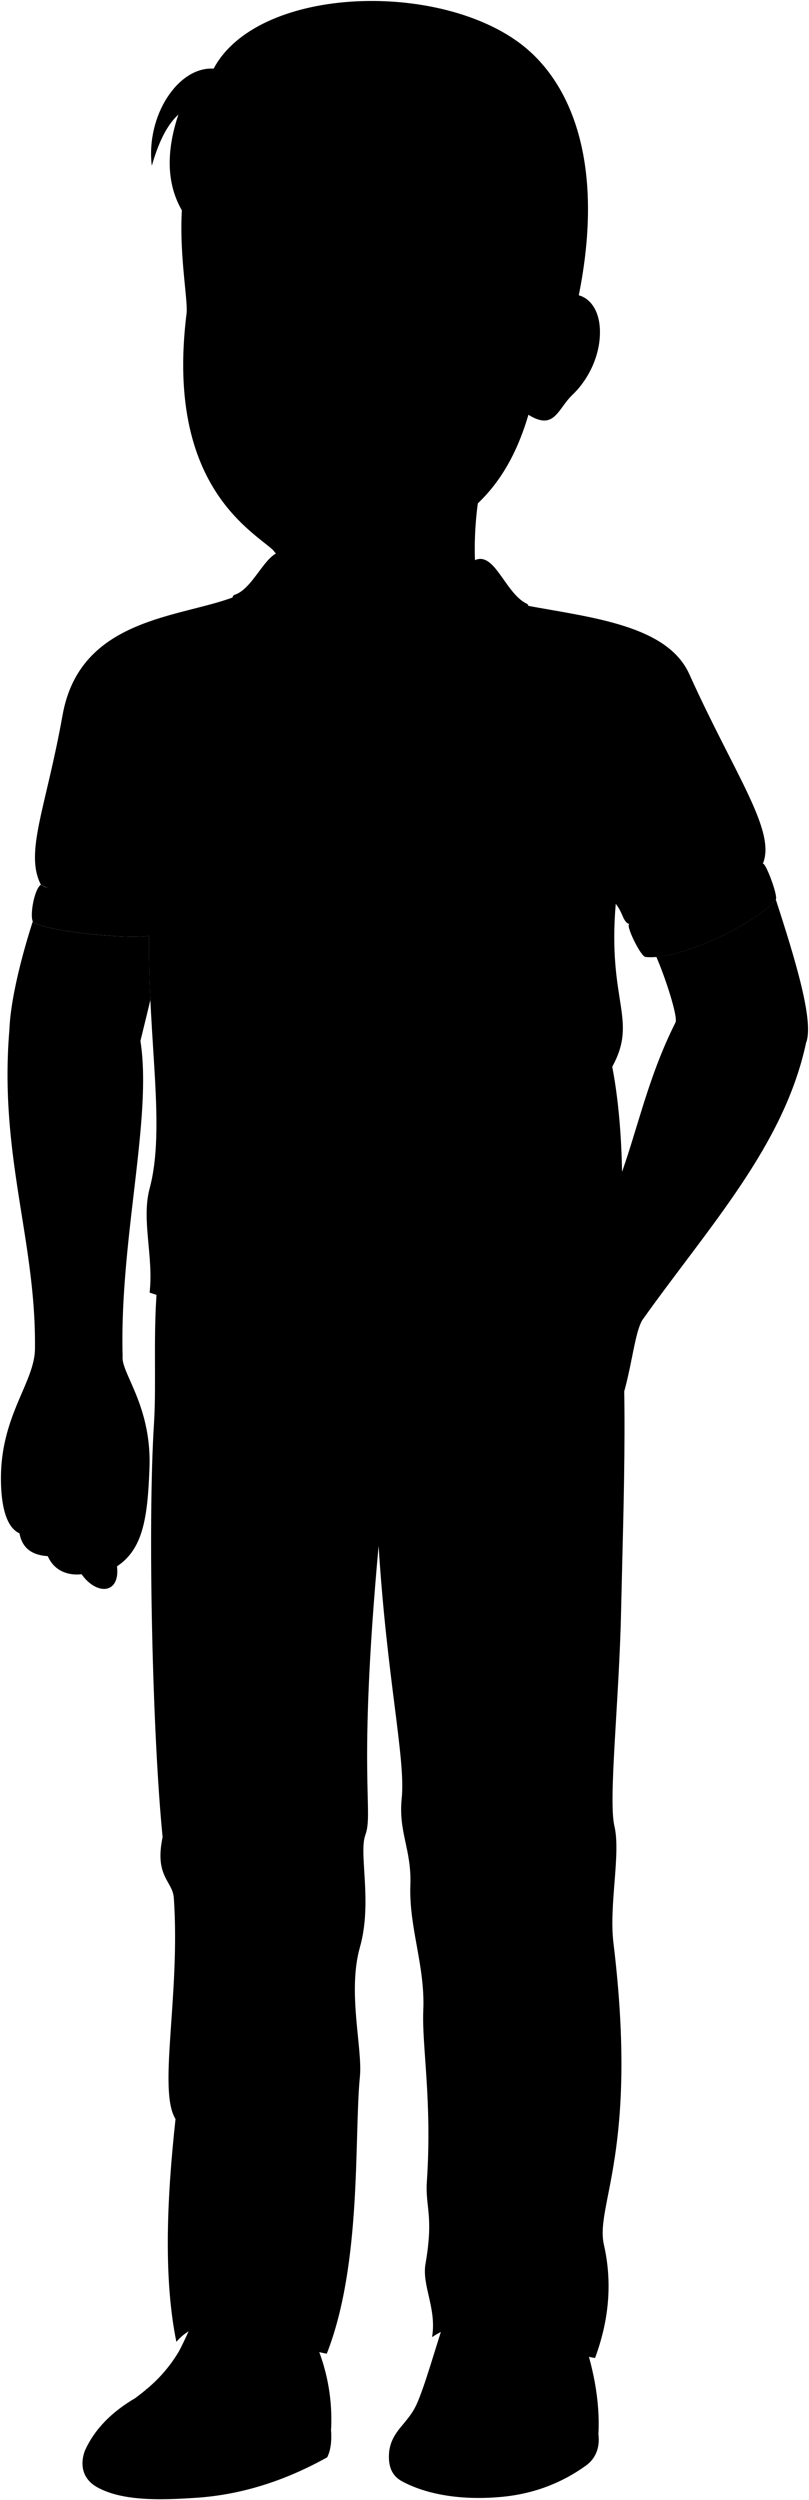 <svg viewBox="0 0 845.54 2611.19">
  <g class="andrewShoe">
    <path d="M625.44,2542.29c1.87-36.12-5.73-72.17-18.61-108.18-50.64-18.35-98.26-22.27-142.44-9.76-9.25,27.81-20.47,68.06-29,86.8-9.4,20.65-25.64,26.85-28.66,49.27C428.45,2626.09,598.34,2596,625.44,2542.29Z"/>
    <path d="M346,2538c2.17-39.87-7.24-76.85-25.88-111.53l-116.8-5.1c-16,34-26.56,64.69-62,83.26-24.23,14.23-42.62,32.23-52.85,55.5C181.32,2622.57,315.9,2598.07,346,2538Z"/>
  </g>
  <g class="soleWhite">
    <path d="M346,2538c-6.9,12.06-72.3,41.56-116.4,45.5a74.48,74.48,0,0,1-45.85-10.34c-33.94-20.67-65.5-27.93-95.28-13-5,14.43-2.21,29.22,13.49,37.75,26.06,14.16,64.26,13.43,103.37,10.79,49.79-3.37,95.23-19.18,136.63-42.25C346.14,2558.25,346.69,2547.47,346,2538Z"/>
    <path d="M625.44,2542.29c-26.76,23.51-60.23,46.74-88.33,31.59-40.08-21.6-82.63-23.23-114.45-6.58-5.6,2.93-11.46-.56-15.92-6.88-1.39,14.55,2.26,25.06,13.43,31.08,26.8,14.46,63.48,19.84,102.77,16.4,35.1-3.08,64.48-14.88,89.29-32.68C622.61,2567.78,627.13,2556.44,625.44,2542.29Z"/>
  </g>
  <g class="shoelace">
    <path d="M558.75,2456.64c-4.55,20.62-14.85,44.42-27,65.32-26.59-9.69-52.09-10.59-80.53-4.37,7.84-19.8,17.85-46,20.74-64.6C494.25,2442.26,536.88,2446.33,558.75,2456.64Z"/>
    <path d="M268.87,2460.47c-14.28,24.06-26.48,41.69-44.57,57.36-23.94-15.68-63.14-22.28-83-13.2,21.34-15.71,35.12-30.41,47.87-52.42C209.44,2442.72,248.6,2446.37,268.87,2460.47Z"/>
  </g>
  <path class="andrewPants" d="M621.91,2462.7c-42.22-6-112.94-60.79-170.34-21.75,5.05-29.93-10.82-53.74-6.85-76.56,8.74-50.26-.34-59.4,1.41-85.63,5.67-85.11-5.35-141.36-3.72-179.41,2-46.18-15.15-86.32-13.5-130.48,1.39-37.12-12.68-55.27-9.06-90.61,4.24-41.26-15.4-124.13-24.14-263.76-22.2,243.34-5,277.7-13.87,302-7.11,19.54,7.65,70.16-5.67,117.23-13.2,46.65,2.89,105.75,0,135-6.21,63.06,2.38,195.17-34.63,289.52-53.29-9.77-119.9-55.95-157.2-12.43-13-63.55-10.58-144.06-.89-232.68-18.76-30.06,5.21-129.52-1.77-230.91-1.22-17.74-20.43-22.2-11.72-63.58-10.48-104.27-15.79-324.81-9-432.21,2.71-42.78-1.35-96.34,3.86-149.21l479.32-22.43c13.61,113.71,7.58,248,5,368.07-2,93.24-13.44,196.79-7,224.21,6.9,29.11-5.81,82.33-1,122,26.53,218.18-19.38,273.72-9.92,315.49Q644.34,2402.45,621.91,2462.7Z"/>
  <path class="andrewShirt" d="M550.56,632.49c67.87,12.58,146.85,20.48,169.87,71.57,47,104.24,91.28,164.12,76.82,198.1-11.93,35.22-86.57,81.67-139.45,63-7-2.41-6.38-11.48-14.24-21.16-8.73,102.57,23.44,120.58-3.67,170.16,10,51.59,14.26,128.79,6,213.43-112,14.87-249.37,107.14-489.54,22.38,4.37-37.17-8.77-75.86,0-108.56,17-63.42-1.78-154.23-.6-264l-113-53.32C25.44,890.21,48,844.17,65.41,746.78c18.24-101.93,123-101.5,179.85-123.58Z"/>
  <g class="andrewShirtInner">
    <path d="M491.71,588c23.8-19.07,34.82,31.23,58.85,42.5,8.62,4-10.43,51.9-31.23,76.42-34.91,8.44-50.46-55.46-86.93-41.28Z"/>
    <path d="M300.67,576.84c-20.92-7.92-33.47,37.17-55.41,44.36-11.06,3.62,16.31,61.56,39,93,24.31-19.79,38.22-55.08,72.14-38.68Z"/>
    <path d="M797.25,902.16c-25,25.19-99.49,63.52-139.45,63-4.48.39,11.91,34.18,16.87,34.31,37.33,4,119.46-37.59,136.15-60C813.55,936.09,799.84,899.62,797.25,902.16Z"/>
    <path d="M157,938.61c-19.81,4.65-98.43-3.5-114.15-14.56-7,3.49-12.81,35.61-7.57,39.69,19.8,9.81,97.84,17.13,120.55,13.63Z"/>
  </g>
  <g class="poloLogo">
    <path class="clothWhiteMedium" d="M524.89,813.8c-17.78,14.21,2.6,13-3,33-8.78,31.09,47.74,13.45,13-13C527.44,828.09,543.36,799,524.89,813.8Z"/>
  </g>
  <g class="clothesDisplayLine">
    <path d="M377.7,724.13c-2.86,13.73-26.68,46-26.08,167.6,18.22-.93,45.12-2.08,62.55-1.16C411,779,409.48,674.55,459.93,669.4"/>
    <path d="M280.33,1380.51c-8.66,42.57-40.44,62.64-103.44,51.3"/>
    <path d="M368.52,1385c6.21,23.65-4,59.8,1.68,91.46,2.36,13.21-4.12,33.82,4.52,55.39,8.46,21.12,7.35,62.17,21,82.64"/>
    <path d="M378.1,1543.17c47,4,51.77-39.4,47-66.53-6.79-33.24,5.94-46,.87-96.75"/>
  </g>
  <g class="clothesOverlapLine">
    <path d="M665.91,761.13c-40.21,61.19-21,117.14-22.35,182.84"/>
    <path d="M153.64,743.65c17.67,42,.88,111.89,3.32,195"/>
    <path d="M233,2509.74c-23.41-13.2-55.94-20.39-80.94-14.25"/>
    <path d="M241.1,2500.88c-24.57-14.7-57.55-18.49-79.27-13.28"/>
    <path d="M249.21,2490.7c-24.88-12.72-58.85-20.08-79.32-11.45"/>
    <path d="M256,2481c-25.18-13.2-59.48-17.12-79-10.37"/>
    <path d="M262.72,2470.62c-24.67-13.28-61.25-17.53-79.17-9.21"/>
    <path d="M537.73,2511.15c-27.27-10-56.34-10-81.73-5.83"/>
    <path d="M542.87,2500.88c-27.51-11.2-61.48-12.51-82.69-6.75"/>
    <path d="M548.08,2489.24c-28.06-8.87-56.24-12.63-83.69-7.25"/>
    <path d="M552.71,2477.31c-30.19-9.43-57.37-11.87-85.09-5.69"/>
    <path d="M556,2467.37c-28.69-10.62-55.8-12.86-85.71-5.71"/>
  </g>
  <g class="clothesFoldLine">
    <path d="M95.1,767.19c.25,49.26,6.56,94.21,24.52,130.92"/>
    <path d="M83,834.55C84.73,857,93.09,880,88.53,895"/>
    <path d="M264.36,937.49c-19.84,74.56-41.76,143.29-77,174.45"/>
    <path d="M253.66,1061.16c-16.76,56-35.27,107.52-57.69,149.24"/>
    <path d="M166.6,1250.47c2.08,30,44.57,81.87,67.71,92.23"/>
    <path d="M619.48,1233.54c-20.37,52.94-82.89,94.09-185.5,124"/>
    <path d="M639.89,1114.13c-9,16.81-23.52,29.25-24.9,55.85"/>
    <path d="M519.3,996.91c11.06,56.31,39,127.47,33.17,189.3"/>
    <path d="M528.28,888.44c29,105,46.23,287.25,92.24,208.65"/>
    <path d="M654.72,706.05c-15,30.45-26.39,62.91-30.4,99.48"/>
    <path d="M665.77,788.26c-8.27,23.62-12.63,50.82-11.4,72.89"/>
    <path d="M725.25,771.21c5.32,46.37,8.26,91.83-6.94,131.5"/>
    <path d="M744.54,829.44c2.18,31.9,7.6,58.72,20.82,73.27"/>
    <path d="M170,1918.6c6.29-13.64,15.91-23.48,18.75-38"/>
    <path d="M187,1938.94c-3.46-13.84,3.55-22,25.49-20.39s48.25,3.84,47.58,24.36c-.3,9.16-25.49,17-51,14.16"/>
    <path d="M351.84,1969.53c-3.31-16.24-122.09-4.35-119.52,20.39,1.11,10.64,11.52,15.79,23.79,19.82"/>
    <path d="M537.62,1890.8c-13.07,12-28.18,17.29-45.88,14.16"/>
    <path d="M452.09,1915.72c20.39,18.69,51,27.36,48.14,43.61-1.87,10.66-9.08,17.45-27.75,15.29"/>
    <path d="M561.41,1909.49c-59.29,12.09-49.14,38.48,31.71,52.67"/>
    <path d="M598.79,1999c-43.66-23.66-86.59-23.83-128.58,5.66"/>
    <path d="M183.45,2213.09c9.33,14,24.41,26.54,13,38.87"/>
    <path d="M197.58,2373.69c22.92-16,68.23,9.06,76.76,40.51"/>
    <path d="M280.2,2365.16c-93.17-15.86-5.28-44.95,56.5-29.32"/>
    <path d="M477.42,2316.65c32,32.52,93.07,21.55,92.75,38.92-.23,12.68-43.48,21-87.95,29.31"/>
    <path d="M609.08,2396.08c-29.85-10.13-117.8-2.13-95.41,14.39"/>
    <path d="M344.9,1570.64c-22.87-15.77-50-27.3-77.85-38.07"/>
    <path d="M366.05,1612.1c4.47-24.88-41.66-17.35-70.23-1.69"/>
    <path d="M432.05,1599.41c18.74,2.67,38,10.89,57.53,22.84"/>
    <path d="M427,1551.18c15-7.46,32.17-13.56,51-18.6"/>
  </g>
  <path class="hairBlack" d="M604.93,308.4c27.68-137.74-7.72-224.22-63.32-264.53-89-64.5-273.15-57-318.32,27.8C186,69.43,152.39,121,158.65,173.15c6.62-23,15.23-42.11,27.8-53.52C173,159.87,174.7,193,190.08,219.68,286.63,316.23,580.55,422.44,604.93,308.4Z"/>
  <path class="hairOverlapLine" d="M267.17,118.51c97.12-53.24,209.45-14.63,275,53.23C507.62,41.28,290.58,24.31,211.6,118.51c1.74-19.84,5.77-35.19,11.69-46.84"/>
  <g class="eye">
    <rect class="sclera" x="209.47" y="304.03" width="275.9" height="71.94"/>
    <g class="irisDarkBrown">
      <circle cx="427.63" cy="331.4" r="20.4"/>
      <circle cx="267.77" cy="331.4" r="20.4"/>
    </g>
    <g class="pupil">
      <circle cx="427.63" cy="331.4" r="7.93"/>
      <circle cx="267.77" cy="331.4" r="7.93"/>
    </g>
  </g>
  <g class="skinFilipino">
    <path d="M122.28,1635.9c27.11-18.08,32.05-50.13,33.95-103.21,2.31-64.42-29.84-98.94-28.06-115.89-3.38-121.7,31.28-249.33,18.6-329.62,3.8-15.62,7.33-29.89,10.42-42.87-1-21.42-1.65-43.75-1.4-66.94-22.71,3.5-100.75-3.82-120.55-13.63a3.7,3.7,0,0,1-1-1.36c-11.62,36.18-23.22,81.46-24.41,113-11,131,27.89,220.59,26.71,332.37.25,35.89-36.37,70.4-35.55,138.61.23,18.59,2.93,47.66,19.37,55.06,3.29,18.08,16.43,23,29.58,23.83,6.5,15,20.55,20.54,35.34,18.9C100.91,1666.31,125.64,1665.2,122.28,1635.9Z"/>
    <path d="M671.19,1378.89c69.63-97.86,148.3-182.16,171.26-289.66,8.65-21.81-11.07-86.63-31.63-149.83-15.16,20.39-84.31,56.59-124.83,60,9.13,20.75,22.89,62.8,20,68.53-48.1,95.1-46.62,186.87-113.55,255.89-17,16.71-43,24.35-69.2,44.78,2,15.7,0,32.66-3.23,45.72-14.31,44.29-33.41,65.09-51.43,99.86-4.37,9.84,8.75,23.51,24.6,20.77,0,10.94,23.5,24.6,36.08,13.67,10.38,10.93,28.2,9.75,46.64-7.56,19.61,8.77,48.38-26.23,61.4-49.4C659.35,1452.46,660.44,1397.8,671.19,1378.89Z"/>
    <path d="M507.58,493.65c-10.76,18.84-15.22,96.87-7.53,114.61,22.31,43.18-117.31,49.66-122.35,115.87-5.76-71.25-72.69-60.45-92.12-116.59-1-7.93,4.18-12.51,3.6-46"/>
    <path d="M504,1376.89c2.39,11.57-.95,31.09-5.35,40.91-42.06,20.64-73.79-5-55.44-18.36C465.72,1399.83,480.63,1384.53,504,1376.89Z"/>
    <path d="M509.2,162.49c-19.11,110.65,53,110.31,38.56,178.38a89.63,89.63,0,0,0,24.42-7.15c7.43-39.12,58.05-35.33,54.71,18.21-1.5,24-13.75,46.27-28.5,60.36-15.73,15-18.78,37.88-46.1,20.9C522.82,533.4,463.87,551.82,409.35,582.52c-36.34,20.46-100.16,24-123.79-7.86-22.62-20.95-112.73-68.52-90.62-246.83,2.45-19.78-16.95-102.42,5.89-165.78,7.1-8.94,97.26-26.53,148.84-.74C376.53,153,457,138.72,509.2,162.49ZM392.59,338.6c12.24.88,22.61,3.8,31.38,3.86,19.12.15,30.39-5.5,42.86-11A81.57,81.57,0,0,0,424,320.72c-13.65.37-25.21,2.36-35.19,14C384.65,339.51,389.67,338.39,392.59,338.6Zm-89.87-5.82c-10-9.45-18.44-13.76-34.88-13.2-16.88.58-30.78,5.15-41.77,9.75,13.17,5,26.37,10.14,38.43,11.32A72.15,72.15,0,0,0,295.84,337C298.7,335.94,308,337.76,302.72,332.78Z"/>
  </g>
  <g class="skinOverlapLine">
    <path d="M121.7,1542.09c-2.84,38.82-7.57,72.91.58,93.81"/>
    <path d="M73.82,1567c-3.31,26.51,2.91,61.78,11.48,77.17"/>
    <path d="M43.11,1566.23c-1.42,21.78.47,47.82,6.85,59"/>
    <path d="M18.44,1560.86c-1,11.37-.89,30,1.94,40.53"/>
    <path d="M493.18,1535c10.48-1.31,27.1-30.18,35-35.86"/>
    <path d="M529.26,1548.66c8.51-2.73,24.26-25.48,37.38-39.91"/>
    <path d="M596.38,1517.06c-4.81,5.25-14.43,19-20.48,24"/>
  </g>
  <g class="skinFoldLine">
    <path d="M706,1068c7.9-5.93,31-10.79,44.23-6.52"/>
    <path d="M146.77,1087.18c-14-10.55-40.17-19.06-57.2-18.45"/>
    <path d="M575.59,350.93c19.78-61.36,65.71-8.72,18.44,44.93"/>
    <path d="M576.93,365c9.83,12.29-12.73,30.9-6.37,35.88,7.71,6,5.88-14.76,16.76-19.12,21.8-8.71,14.42-40.23,1-28.16"/>
  </g>
  <path class="skinEdgeLine" d="M522.68,1467.1c7.87,3.92,13.78,13.48,29.19,12.9,20-.76,21.88,10.14,34.44,9.76,16.67-.51,17.62,10.75,31.34,7.09"/>
  <path class="lipMaleBrown__noStroke" d="M315.63,462.65a96.56,96.56,0,0,0,35.08,1.06c16,6.2,39.21,3.59,61.36,8.21-14.48,10.72-20,67.63-74.74,66.7-50.35-.86-38.14-57.83-56.27-66.7C294.49,466.76,307,469.05,315.63,462.65Z"/>
  <path class="mouthInner" d="M290.2,472.52c14.56,60,84.38,51.08,113.25,0-20.23-.49-43.81,4.11-66.37,4C318.63,476.33,298.59,472,290.2,472.52Z"/>
  <g class="teeth">
    <path d="M397.07,472.52c-18.72.41-39.76,4.1-60,4-17.21-.13-35.81-3.88-45-4C302.63,496.85,373.21,501,397.07,472.52Z"/>
    <path d="M392.48,487.9c-29.62,13.6-70.36,17.82-96,1.15C316.11,525.07,363.62,520.4,392.48,487.9Z"/>
  </g>
  <g class="lipOverlapLine">
    <path d="M277.61,471a49.05,49.05,0,0,0,12.59,1.48"/>
    <path d="M414.31,471.29a31.22,31.22,0,0,1-10.86,1.23"/>
  </g>
  <g class="lipEdgeLine">
    <path d="M350.71,463.71a96.56,96.56,0,0,1-35.08-1.06"/>
    <path d="M376.23,526.17c-21,17.55-56.35,17-71.5-3.72"/>
  </g>
  <g class="cheekLine">
    <path d="M401.87,425.17a91.47,91.47,0,0,1,16.53,26.27"/>
    <path d="M281.18,428.42a70.54,70.54,0,0,0-15.94,26.85"/>
  </g>
  <g class="noseLine">
    <path d="M378.85,407.17c9.74,3.54,12.69,19.48,1.48,28.33"/>
    <path d="M301,408.35c-7,3.23-12.1,20.66.29,27.74"/>
    <path d="M342.85,439.34c14.46-3.25,17.52-14.17,22.43-5.9"/>
    <path d="M304.49,431.66c8.52-3.61,9.15,4.83,19.48,7.48"/>
  </g>
  <g class="eyeFoldLine">
    <path d="M450.15,355.53c-7.08,7.38-35.41,10.92-48.39.29"/>
    <path d="M294,354.64c-8.83,6.24-35.11,11.22-50.16-1.18"/>
  </g>
  <g class="eyeCornerLine">
    <path d="M226.07,329.33a31.72,31.72,0,0,1-11.86,3.28"/>
    <path d="M480.94,331.41a35,35,0,0,1-14.11,0"/>
  </g>
  <g class="eyebrowBlack">
    <path d="M387.23,295.94c-1.8,1.29-8.17-7.62-6.37-8.92,32.28-13.06,74.08-15.58,103.31,3.36,2.07.9-2.07,10-4.14,9.07C448.81,288,419.51,288.93,387.23,295.94Z"/>
    <path d="M304.83,294.35c1.73,1.29,5.24-7.31,3.51-8.6-33.13-11.79-67.53-13.7-94.51,4-2,.9,2,10,4,9.06C246.73,287.81,271.7,288.62,304.83,294.35Z"/>
  </g>
</svg>
